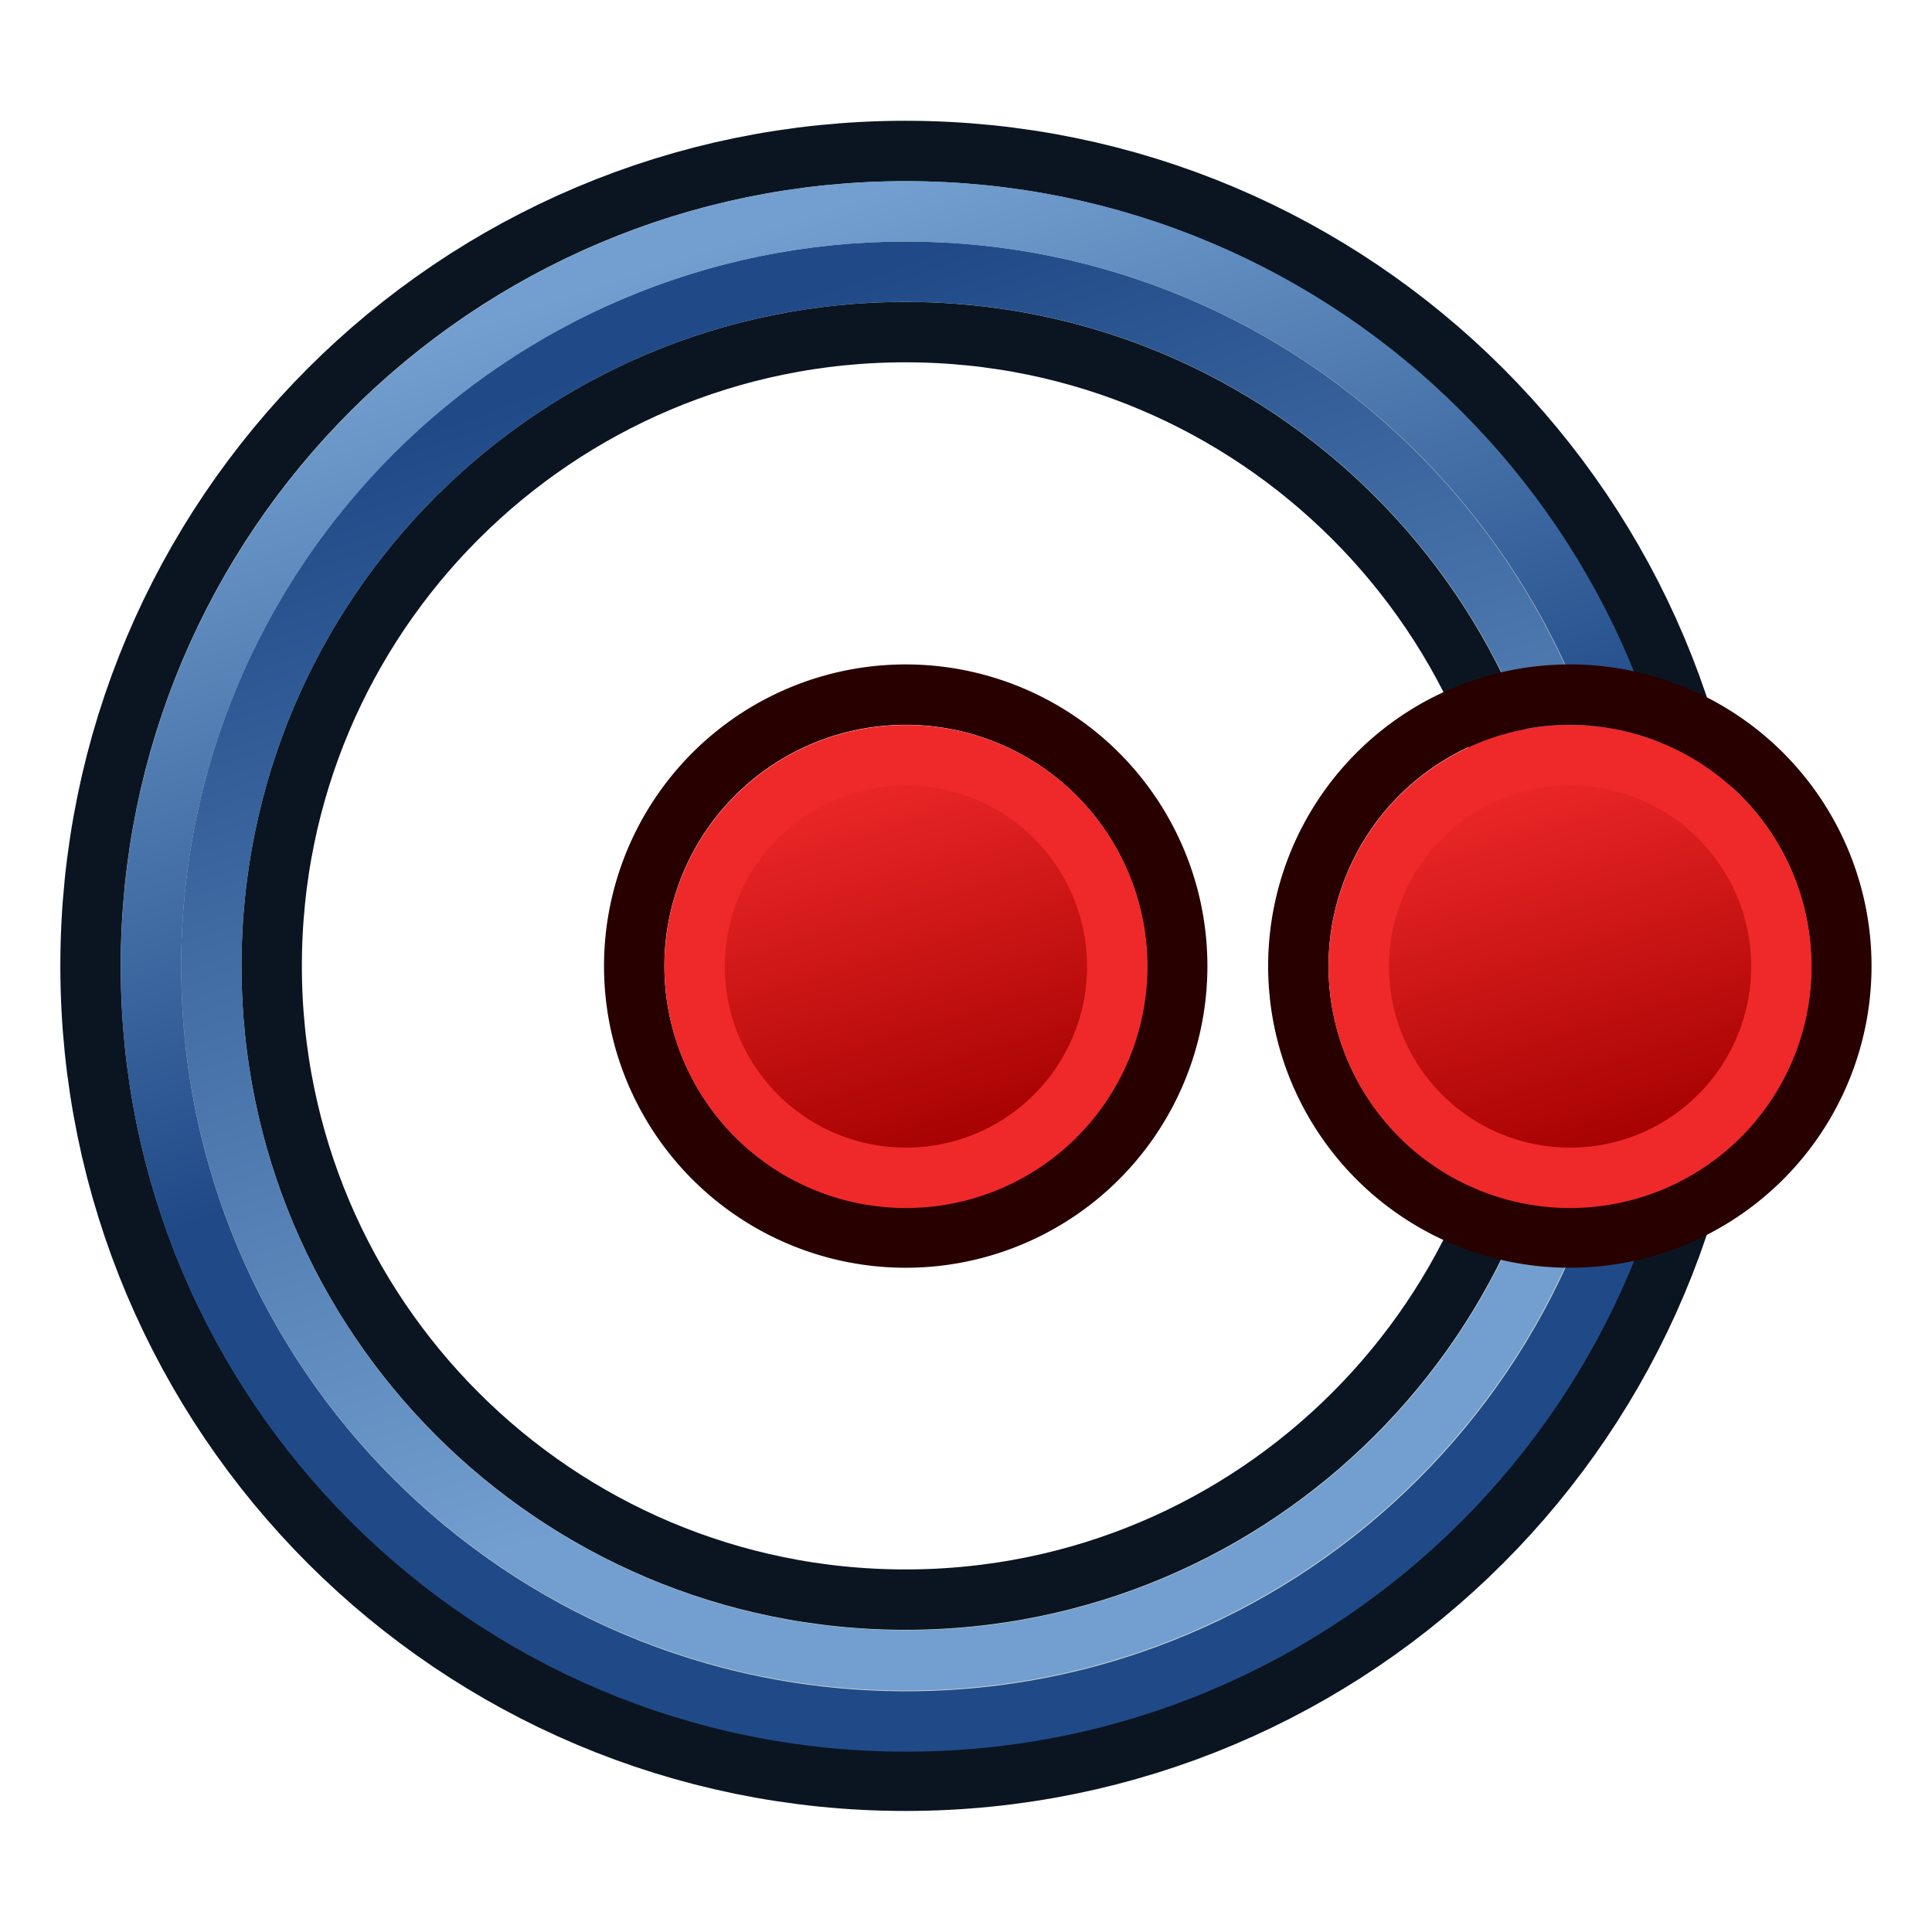 <svg xmlns="http://www.w3.org/2000/svg" xmlns:xlink="http://www.w3.org/1999/xlink" width="64" height="64"><defs><linearGradient id="a"><stop offset="0" stop-color="#fff"/><stop offset="1" stop-color="#fff" stop-opacity="0"/></linearGradient><linearGradient xlink:href="#b" id="g" x1="37.429" y1="41.591" x2="24.483" y2="4.91" gradientUnits="userSpaceOnUse"/><linearGradient id="b"><stop offset="0" stop-color="#729fcf"/><stop offset="1" stop-color="#204a87"/></linearGradient><linearGradient xlink:href="#c" id="h" x1="22.843" y1="4.824" x2="30.784" y2="28.645" gradientUnits="userSpaceOnUse"/><linearGradient id="c"><stop offset="0" stop-color="#729fcf"/><stop offset="1" stop-color="#204a87"/></linearGradient><linearGradient xlink:href="#d" id="i" gradientUnits="userSpaceOnUse" x1="-18" y1="18" x2="-22" y2="5"/><linearGradient id="d"><stop offset="0" stop-color="#a40000"/><stop offset="1" stop-color="#ef2929"/></linearGradient><linearGradient id="e"><stop offset="0" stop-color="#c4a000"/><stop offset="1" stop-color="#fce94f"/></linearGradient><linearGradient id="f"><stop offset="0" stop-color="#a40000"/><stop offset="1" stop-color="#ef2929"/></linearGradient><linearGradient y2="5" x2="-22" y1="18" x1="-18" gradientUnits="userSpaceOnUse" id="j" xlink:href="#f"/></defs><path d="M53.612 28.645c0 13.704-11.11 24.813-24.813 24.813-13.704 0-24.813-11.11-24.813-24.813 0-13.704 11.109-24.813 24.813-24.813 13.703 0 24.813 11.109 24.813 24.813z" transform="matrix(.967 0 0 .967 2.145 4.296)" fill="none" stroke="#0b1521" stroke-width="8.274" stroke-linecap="round" stroke-linejoin="round"/><path d="M53.612 28.645c0 13.704-11.11 24.813-24.813 24.813-13.704 0-24.813-11.11-24.813-24.813 0-13.704 11.109-24.813 24.813-24.813 13.703 0 24.813 11.109 24.813 24.813z" transform="matrix(.967 0 0 .967 2.145 4.296)" fill="none" stroke="#d3d7cf" stroke-width="4.137" stroke-linecap="round" stroke-linejoin="round"/><path d="M53.612 28.645c0 13.704-11.11 24.813-24.813 24.813-13.704 0-24.813-11.11-24.813-24.813 0-13.704 11.109-24.813 24.813-24.813 13.703 0 24.813 11.109 24.813 24.813z" transform="matrix(.927 0 0 .927 3.306 5.448)" fill="none" stroke="url(#g)" stroke-width="2.158" stroke-linecap="round" stroke-linejoin="round"/><path d="M53.612 28.645c0 13.704-11.11 24.813-24.813 24.813-13.704 0-24.813-11.11-24.813-24.813 0-13.704 11.109-24.813 24.813-24.813 13.703 0 24.813 11.109 24.813 24.813z" transform="matrix(1.008 0 0 1.008 .984 3.14)" fill="none" stroke="url(#h)" stroke-width="1.985" stroke-linecap="round" stroke-linejoin="round"/><g stroke-width="2"><path d="M45.172 26.153a8.994 8.993.02 1 1 13.662 11.7 8.994 8.993.02 1 1-13.662-11.7z" fill="none" stroke="#280000"/><path d="M-24.634 6.894A7 7 0 1 1-14 16a7 7 0 0 1-10.634-9.106z" fill="url(#i)" stroke="#ef2929" transform="translate(71.328 20.57)"/></g><g stroke-width="2"><path d="M23.172 26.153a8.994 8.993.02 1 1 13.662 11.7 8.994 8.993.02 1 1-13.662-11.7z" fill="none" stroke="#280000"/><path d="M-24.634 6.894A7 7 0 1 1-14 16a7 7 0 0 1-10.634-9.106z" fill="url(#j)" stroke="#ef2929" transform="translate(49.328 20.57)"/></g></svg>